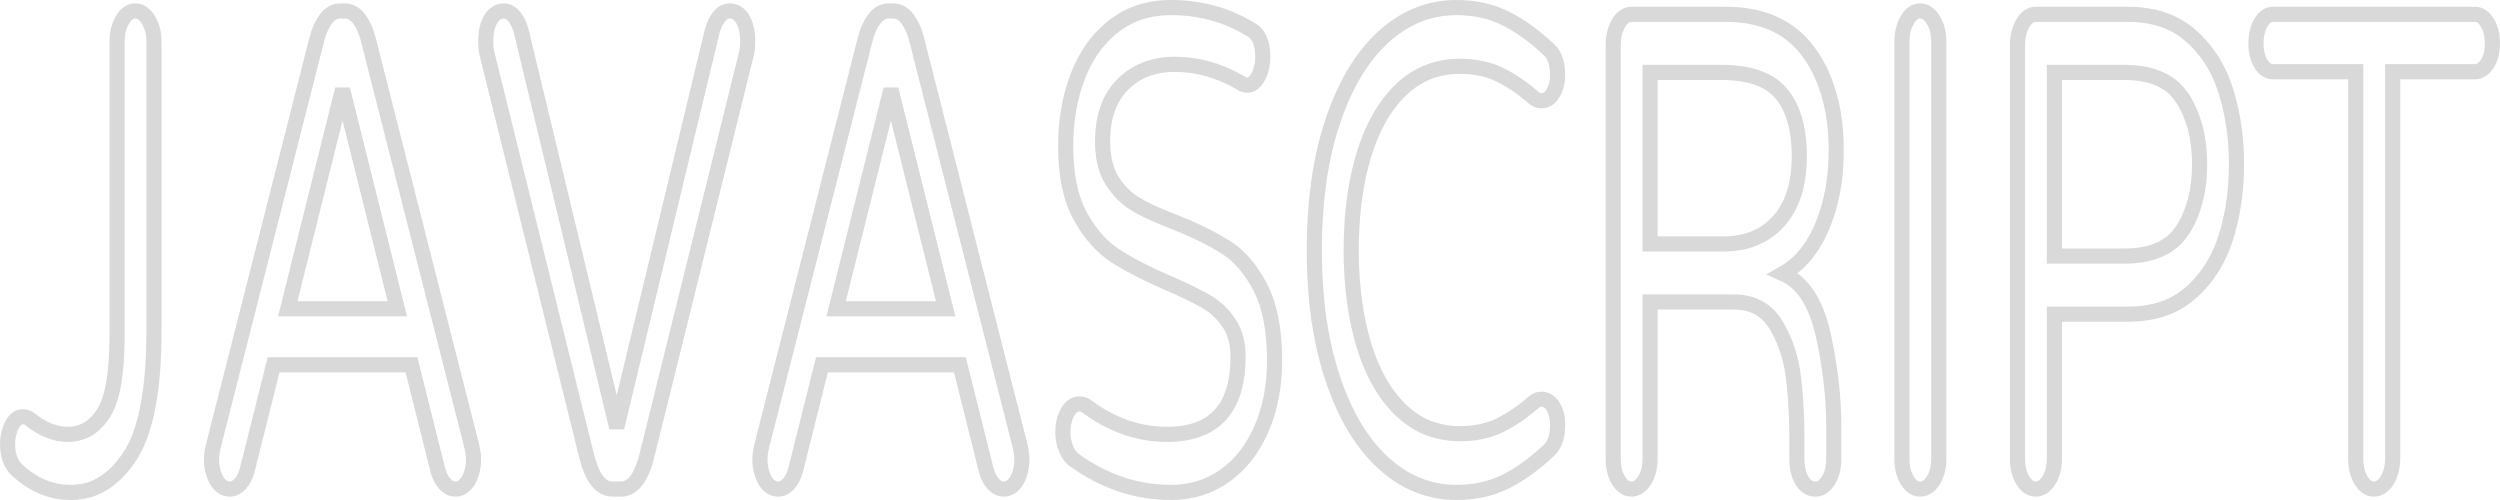 <svg width="330" height="66" viewBox="0 0 330 66" fill="none" xmlns="http://www.w3.org/2000/svg">
<g id="svgGroup">
<path id="0" fill-rule="evenodd" clip-rule="evenodd" d="M15.454 44.142V5.546C15.454 4.417 15.686 3.452 16.15 2.649C16.361 2.273 16.617 1.972 16.901 1.765C17.184 1.559 17.49 1.451 17.8 1.447C17.821 1.447 17.842 1.446 17.863 1.446C18.182 1.438 18.498 1.537 18.793 1.738C19.088 1.938 19.356 2.235 19.581 2.612C19.588 2.624 19.596 2.637 19.603 2.649C19.832 3.018 20.014 3.46 20.138 3.949C20.263 4.438 20.326 4.963 20.326 5.494C20.326 5.512 20.326 5.529 20.326 5.546V43.607C20.326 51.019 19.379 56.37 17.486 59.662C17.392 59.826 17.294 59.986 17.194 60.141C15.425 62.88 13.154 64.55 10.747 64.882C10.265 64.962 9.782 65.001 9.298 64.999C6.692 64.999 4.319 63.989 2.178 61.969C1.926 61.728 1.7 61.42 1.508 61.056C1.175 60.413 1.005 59.632 1 58.715C1 58.7 1 58.686 1 58.671C1 57.72 1.187 56.873 1.562 56.13C1.723 55.802 1.923 55.534 2.151 55.343C2.378 55.153 2.627 55.044 2.881 55.025C2.932 55.019 2.983 55.016 3.034 55.016C3.226 55.014 3.417 55.052 3.603 55.129C3.739 55.186 3.872 55.268 3.998 55.373C5.051 56.225 6.175 56.815 7.331 57.123C7.876 57.263 8.426 57.334 8.976 57.334C9.682 57.344 10.384 57.203 11.068 56.913C12.036 56.504 12.927 55.698 13.661 54.571C14.111 53.852 14.465 52.984 14.7 52.023C15.203 50.083 15.454 47.456 15.454 44.142Z" stroke="#D9D9D9" stroke-width="2" stroke-linecap="round"/>
<path id="1" fill-rule="evenodd" clip-rule="evenodd" d="M28.192 58.76L41.843 5.101C42.044 4.33 42.328 3.626 42.68 3.022C42.795 2.826 42.918 2.642 43.047 2.471C43.565 1.788 44.198 1.446 44.948 1.446H45.483C45.803 1.442 46.122 1.513 46.431 1.657C46.777 1.822 47.101 2.098 47.383 2.471C47.874 3.123 48.268 3.956 48.533 4.903C48.552 4.969 48.57 5.034 48.588 5.101L62.239 58.76C62.291 58.968 62.338 59.18 62.38 59.394C62.461 59.819 62.504 60.191 62.507 60.51C62.507 60.521 62.507 60.532 62.507 60.543C62.507 61.672 62.283 62.623 61.837 63.395C61.456 64.058 60.941 64.462 60.391 64.532C60.294 64.547 60.196 64.554 60.098 64.554C59.598 64.554 59.143 64.331 58.733 63.885C58.322 63.44 58.01 62.831 57.796 62.058L54.316 48.153H36.115L32.635 62.058C32.421 62.831 32.108 63.44 31.698 63.885C31.288 64.331 30.833 64.554 30.333 64.554C30.056 64.559 29.78 64.492 29.516 64.356C29.164 64.171 28.847 63.84 28.593 63.395C28.157 62.646 27.916 61.64 27.924 60.596C27.924 60.578 27.924 60.561 27.924 60.543C27.925 60.364 27.936 60.186 27.956 60.011C27.995 59.656 28.07 59.254 28.181 58.805C28.184 58.79 28.188 58.775 28.192 58.76V58.76ZM45.215 11.786L37.988 40.755H52.442L45.215 11.786Z" stroke="#D9D9D9" stroke-width="2" stroke-linecap="round"/>
<path id="2" fill-rule="evenodd" clip-rule="evenodd" d="M77.499 60.453L64.276 7.062C64.169 6.587 64.115 6.083 64.115 5.548C64.113 5.119 64.142 4.692 64.202 4.275C64.292 3.631 64.484 3.039 64.758 2.56C65.062 2.039 65.455 1.686 65.884 1.55C66.095 1.479 66.309 1.444 66.524 1.446C67.024 1.446 67.479 1.699 67.889 2.204C68.278 2.684 68.586 3.322 68.785 4.056C68.799 4.107 68.813 4.158 68.826 4.209L81.407 56.443L93.987 4.209C94.127 3.654 94.326 3.147 94.576 2.712C94.683 2.527 94.799 2.357 94.924 2.204C95.334 1.699 95.789 1.446 96.289 1.446C97.038 1.446 97.627 1.818 98.055 2.56C98.484 3.303 98.698 4.298 98.698 5.546C98.7 6.062 98.646 6.575 98.538 7.059C98.538 7.06 98.538 7.061 98.537 7.062L85.315 60.453C85.13 61.143 84.897 61.793 84.62 62.389C84.317 63.071 83.921 63.623 83.465 63.999C83.008 64.376 82.505 64.566 81.996 64.554H80.818C80.302 64.566 79.793 64.371 79.332 63.986C78.872 63.602 78.474 63.038 78.171 62.343C77.904 61.759 77.678 61.125 77.499 60.453Z" stroke="#D9D9D9" stroke-width="2" stroke-linecap="round"/>
<path id="3" fill-rule="evenodd" clip-rule="evenodd" d="M100.576 58.76L114.227 5.101C114.429 4.33 114.713 3.626 115.064 3.022C115.18 2.826 115.303 2.642 115.432 2.471C115.949 1.788 116.583 1.446 117.332 1.446H117.868C118.188 1.442 118.507 1.513 118.815 1.657C119.162 1.822 119.486 2.098 119.768 2.471C120.259 3.123 120.653 3.956 120.918 4.903C120.937 4.969 120.955 5.034 120.973 5.101L134.624 58.76C134.676 58.968 134.723 59.18 134.765 59.394C134.846 59.819 134.888 60.191 134.891 60.51C134.891 60.521 134.891 60.532 134.891 60.543C134.891 61.672 134.668 62.623 134.222 63.395C133.841 64.058 133.326 64.462 132.776 64.532C132.678 64.547 132.58 64.554 132.482 64.554C131.983 64.554 131.528 64.331 131.117 63.885C130.707 63.44 130.395 62.831 130.18 62.058L126.701 48.153H108.499L105.02 62.058C104.806 62.831 104.493 63.44 104.083 63.885C103.672 64.331 103.217 64.554 102.718 64.554C102.441 64.559 102.165 64.492 101.901 64.356C101.549 64.171 101.232 63.84 100.978 63.395C100.541 62.646 100.301 61.64 100.309 60.596C100.309 60.578 100.309 60.561 100.309 60.543C100.31 60.364 100.321 60.186 100.341 60.011C100.38 59.656 100.455 59.254 100.566 58.805C100.569 58.79 100.573 58.775 100.576 58.76V58.76ZM117.6 11.786L110.373 40.755H124.827L117.6 11.786Z" stroke="#D9D9D9" stroke-width="2" stroke-linecap="round"/>
<path id="4" fill-rule="evenodd" clip-rule="evenodd" d="M154.537 64.999C150.004 64.999 145.757 63.573 141.796 60.721C141.404 60.447 141.063 60.004 140.807 59.437C140.779 59.376 140.752 59.314 140.725 59.25C140.566 58.877 140.448 58.461 140.374 58.02C140.323 57.709 140.297 57.389 140.297 57.066C140.297 56.056 140.502 55.18 140.913 54.437C141.1 54.092 141.329 53.815 141.584 53.624C141.839 53.433 142.115 53.331 142.394 53.326C142.427 53.324 142.459 53.323 142.492 53.323C142.849 53.323 143.188 53.442 143.509 53.679C146.792 56.116 150.308 57.334 154.055 57.334C155.12 57.346 156.184 57.226 157.238 56.974C161.362 55.933 163.423 52.636 163.423 47.083C163.433 46.295 163.344 45.511 163.161 44.783C162.979 44.055 162.708 43.398 162.365 42.854C162.317 42.776 162.269 42.7 162.219 42.627C161.676 41.831 161.071 41.161 160.42 40.634C160.04 40.322 159.648 40.05 159.248 39.819C158.346 39.296 157.151 38.695 155.664 38.015C155.182 37.795 154.699 37.579 154.216 37.368C153.284 36.967 152.355 36.544 151.431 36.097C150.607 35.697 149.843 35.303 149.138 34.913C148.487 34.556 147.842 34.17 147.203 33.758C145.418 32.599 143.884 30.861 142.599 28.543C141.314 26.226 140.672 23.136 140.672 19.273C140.672 15.886 141.207 12.811 142.278 10.048C143.041 8.105 144.034 6.442 145.197 5.162C145.776 4.514 146.384 3.943 147.015 3.452C148.977 1.917 151.309 1.103 154.01 1.009C154.186 1.003 154.361 1 154.537 1C156.583 0.986 158.627 1.281 160.641 1.881C162.191 2.347 163.713 3.037 165.19 3.942C166.189 4.536 166.689 5.725 166.689 7.507C166.69 8.411 166.501 9.287 166.154 9.984C166.137 10.02 166.118 10.057 166.1 10.092C165.929 10.437 165.716 10.718 165.475 10.916C165.234 11.115 164.971 11.226 164.703 11.244C164.651 11.249 164.599 11.251 164.548 11.251C164.473 11.25 164.399 11.239 164.326 11.217C164.148 11.165 163.937 11.058 163.691 10.895C160.907 9.29 158.034 8.488 155.072 8.488C154.123 8.48 153.175 8.596 152.237 8.834C150.673 9.244 149.325 10.02 148.193 11.162C146.426 12.945 145.543 15.44 145.543 18.649C145.538 19.48 145.611 20.307 145.759 21.1C145.96 22.154 146.319 23.104 146.801 23.864C147.374 24.767 148.024 25.525 148.729 26.113C149.128 26.448 149.539 26.738 149.96 26.983C150.397 27.238 150.837 27.474 151.281 27.694C152.277 28.188 153.46 28.701 154.83 29.233C154.929 29.27 155.027 29.308 155.126 29.345C157.02 30.104 158.669 30.863 160.071 31.621C160.704 31.961 161.331 32.331 161.951 32.733C163.682 33.862 165.163 35.615 166.394 37.992C167.553 40.228 168.166 43.2 168.235 46.907C168.239 47.144 168.241 47.381 168.241 47.618C168.241 50.946 167.67 53.932 166.528 56.576C165.697 58.48 164.643 60.085 163.431 61.296C162.879 61.855 162.304 62.348 161.71 62.771C160.44 63.668 159.106 64.289 157.741 64.618C156.68 64.878 155.609 65.006 154.537 64.999V64.999Z" stroke="#D9D9D9" stroke-width="2" stroke-linecap="round"/>
<path id="5" fill-rule="evenodd" clip-rule="evenodd" d="M186.327 63.668C188.245 64.573 190.23 65.022 192.223 64.999C193.307 65.004 194.39 64.9 195.466 64.686C196.57 64.468 197.661 64.096 198.728 63.573C200.637 62.622 202.538 61.255 204.429 59.473C205.214 58.76 205.607 57.631 205.607 56.086C205.607 56.071 205.607 56.056 205.607 56.041C205.609 55.602 205.558 55.166 205.457 54.76C205.356 54.354 205.206 53.986 205.018 53.679C204.781 53.283 204.485 52.997 204.161 52.849C203.935 52.746 203.7 52.695 203.465 52.699C203.383 52.699 203.302 52.706 203.22 52.719C202.97 52.757 202.727 52.871 202.502 53.055C201.975 53.515 201.439 53.946 200.895 54.349C199.923 55.073 198.921 55.683 197.898 56.175C197.792 56.225 197.685 56.274 197.579 56.32C196.825 56.646 196.015 56.886 195.148 57.041C194.337 57.181 193.521 57.248 192.705 57.245C191.516 57.255 190.328 57.077 189.159 56.713C187.647 56.251 186.194 55.36 184.863 54.08C182.703 51.971 181.08 49.089 179.991 45.434C179.475 43.695 179.082 41.862 178.82 39.972C178.505 37.685 178.351 35.346 178.358 33C178.357 31.732 178.4 30.465 178.488 29.206C178.685 26.202 179.194 23.279 179.991 20.565C181.08 16.911 182.703 14.029 184.863 11.919C187.022 9.81 189.636 8.755 192.705 8.755C192.827 8.755 192.949 8.757 193.071 8.759C194.884 8.801 196.493 9.156 197.898 9.825C198.473 10.099 199.04 10.413 199.599 10.765C200.592 11.393 201.562 12.121 202.502 12.944C202.628 13.049 202.76 13.131 202.897 13.188C203.083 13.265 203.274 13.303 203.465 13.301C203.575 13.301 203.684 13.291 203.793 13.27C204.259 13.192 204.694 12.84 205.018 12.276C205.031 12.253 205.044 12.23 205.056 12.207C205.411 11.59 205.609 10.768 205.607 9.914C205.607 8.979 205.463 8.196 205.175 7.565C204.973 7.135 204.719 6.781 204.429 6.527C202.538 4.744 200.637 3.377 198.728 2.426C196.818 1.476 194.65 1 192.223 1C188.655 1 185.451 2.293 182.614 4.878C179.777 7.463 177.546 11.177 175.923 16.02C175.072 18.573 174.445 21.315 174.059 24.163C173.668 27.063 173.476 30.028 173.487 33C173.483 35.139 173.579 37.276 173.775 39.391C174.107 43.105 174.834 46.691 175.923 49.98C177.546 54.823 179.777 58.537 182.614 61.122C183.792 62.194 185.037 63.048 186.327 63.668V63.668Z" stroke="#D9D9D9" stroke-width="2" stroke-linecap="round"/>
<path id="6" fill-rule="evenodd" clip-rule="evenodd" d="M212.938 60.543V5.992C212.938 4.863 213.169 3.897 213.633 3.095C213.845 2.719 214.1 2.418 214.384 2.211C214.668 2.005 214.974 1.896 215.283 1.893C215.304 1.892 215.325 1.892 215.347 1.892H227.82C232.673 1.892 236.314 3.556 238.741 6.883C239.8 8.285 240.669 10.044 241.291 12.045C241.913 14.046 242.274 16.244 242.349 18.493C242.37 18.99 242.381 19.488 242.381 19.986C242.381 23.552 241.783 26.805 240.587 29.747C239.632 32.076 238.321 33.939 236.789 35.145C236.328 35.518 235.853 35.844 235.368 36.12C237.938 37.249 239.695 39.908 240.641 44.097C241.229 46.666 241.644 49.336 241.877 52.057C241.998 53.51 242.059 54.975 242.06 56.443V60.543C242.064 61.109 241.997 61.671 241.863 62.192C241.744 62.642 241.574 63.05 241.364 63.395C240.9 64.168 240.329 64.554 239.651 64.554C239.388 64.558 239.126 64.505 238.872 64.398C238.488 64.236 238.137 63.905 237.857 63.44C237.494 62.834 237.267 62.04 237.212 61.189C237.196 60.975 237.188 60.759 237.188 60.543V57.869C237.191 56.179 237.134 54.49 237.019 52.812C236.944 51.742 236.84 50.678 236.706 49.624C236.385 47.098 235.618 44.84 234.404 42.849C233.428 41.247 232.046 40.29 230.259 39.978C229.804 39.9 229.348 39.862 228.89 39.863H217.809V60.543C217.814 61.151 217.734 61.754 217.574 62.302C217.451 62.711 217.286 63.081 217.086 63.395C216.605 64.168 216.025 64.554 215.347 64.554C215.007 64.56 214.67 64.449 214.357 64.227C214.087 64.028 213.841 63.746 213.633 63.395C213.169 62.623 212.938 61.672 212.938 60.543ZM217.809 32.198H227.499C230.568 32.198 233.004 31.188 234.806 29.167C236.483 27.287 237.38 24.687 237.497 21.365C237.505 21.114 237.51 20.862 237.509 20.61C237.517 19.418 237.416 18.231 237.209 17.089C236.858 15.203 236.145 13.559 235.181 12.41C234.636 11.765 234.038 11.259 233.404 10.906C232.207 10.207 230.697 9.78 228.874 9.624C228.327 9.579 227.779 9.556 227.231 9.557H217.809V32.198Z" stroke="#D9D9D9" stroke-width="2" stroke-linecap="round"/>
<path id="7" fill-rule="evenodd" clip-rule="evenodd" d="M251.053 60.543V5.546C251.053 4.417 251.285 3.452 251.749 2.649C251.96 2.273 252.216 1.972 252.499 1.765C252.783 1.559 253.089 1.451 253.398 1.447C253.419 1.447 253.441 1.446 253.462 1.446C253.78 1.438 254.097 1.537 254.392 1.738C254.687 1.938 254.955 2.235 255.179 2.612C255.187 2.624 255.194 2.637 255.202 2.649C255.431 3.018 255.613 3.46 255.737 3.949C255.861 4.438 255.925 4.963 255.924 5.494C255.924 5.512 255.924 5.529 255.924 5.546V60.543C255.929 61.151 255.849 61.754 255.69 62.301C255.566 62.71 255.401 63.08 255.202 63.395C254.72 64.167 254.14 64.554 253.462 64.554C253.122 64.56 252.785 64.449 252.472 64.227C252.202 64.028 251.956 63.746 251.749 63.395C251.285 62.622 251.053 61.672 251.053 60.543Z" stroke="#D9D9D9" stroke-width="2" stroke-linecap="round"/>
<path id="8" fill-rule="evenodd" clip-rule="evenodd" d="M266.309 60.543V5.992C266.309 4.863 266.541 3.897 267.005 3.095C267.216 2.719 267.471 2.418 267.755 2.211C268.039 2.005 268.345 1.896 268.654 1.893C268.675 1.892 268.696 1.892 268.718 1.892H280.923C282.065 1.883 283.205 2.006 284.337 2.26C285.513 2.534 286.589 2.959 287.565 3.536C288.134 3.87 288.688 4.274 289.221 4.744C290.075 5.49 290.875 6.394 291.608 7.437C292.516 8.728 293.268 10.294 293.825 12.053C294.753 15.024 295.217 18.233 295.217 21.68C295.217 25.126 294.753 28.335 293.825 31.306C292.897 34.278 291.362 36.714 289.221 38.615C288.219 39.488 287.154 40.144 286.052 40.566C285.06 40.961 283.982 41.227 282.82 41.362C282.189 41.434 281.556 41.469 280.923 41.468H271.18V60.543C271.185 61.151 271.105 61.754 270.945 62.302C270.822 62.71 270.657 63.08 270.457 63.395C269.976 64.168 269.396 64.554 268.718 64.554C268.378 64.56 268.041 64.449 267.728 64.227C267.458 64.028 267.212 63.746 267.005 63.395C266.541 62.622 266.309 61.672 266.309 60.543ZM271.18 33.802H280.441C283.531 33.802 285.844 32.967 287.378 31.297C287.643 31.011 287.893 30.685 288.123 30.326C288.813 29.278 289.366 28.006 289.747 26.587C290.129 25.169 290.331 23.635 290.342 22.081C290.344 21.947 290.345 21.814 290.345 21.68C290.358 19.952 290.144 18.241 289.718 16.666C289.333 15.294 288.792 14.06 288.123 13.034C287.536 12.144 286.852 11.449 286.109 10.985C284.872 10.172 283.312 9.706 281.428 9.589C281.099 9.568 280.77 9.557 280.441 9.557H271.18V33.802Z" stroke="#D9D9D9" stroke-width="2" stroke-linecap="round"/>
<path id="9" fill-rule="evenodd" clip-rule="evenodd" d="M310.958 60.543V9.468H300.037C299.749 9.474 299.463 9.392 299.193 9.226C298.906 9.045 298.646 8.762 298.431 8.399C298.228 8.062 298.066 7.662 297.956 7.221C297.846 6.78 297.789 6.306 297.79 5.829C297.789 5.794 297.789 5.759 297.789 5.725C297.789 4.655 298.003 3.749 298.431 3.006C298.63 2.655 298.87 2.375 299.136 2.184C299.401 1.992 299.688 1.894 299.978 1.893C299.998 1.892 300.018 1.892 300.037 1.892H326.697C327.339 1.892 327.884 2.263 328.33 3.006C328.544 3.353 328.713 3.768 328.828 4.227C328.943 4.686 329.001 5.179 328.999 5.676C328.999 5.692 328.999 5.708 328.999 5.725C329.003 6.229 328.946 6.729 328.832 7.195C328.717 7.65 328.546 8.06 328.33 8.399C327.884 9.112 327.339 9.468 326.697 9.468H315.83V60.543C315.835 61.151 315.754 61.754 315.595 62.302C315.472 62.711 315.307 63.081 315.107 63.395C314.625 64.168 314.045 64.554 313.367 64.554C313.027 64.56 312.69 64.449 312.378 64.227C312.107 64.028 311.862 63.746 311.654 63.395C311.19 62.623 310.958 61.672 310.958 60.543Z" stroke="#D9D9D9" stroke-width="2" stroke-linecap="round"/>
</g>
</svg>
